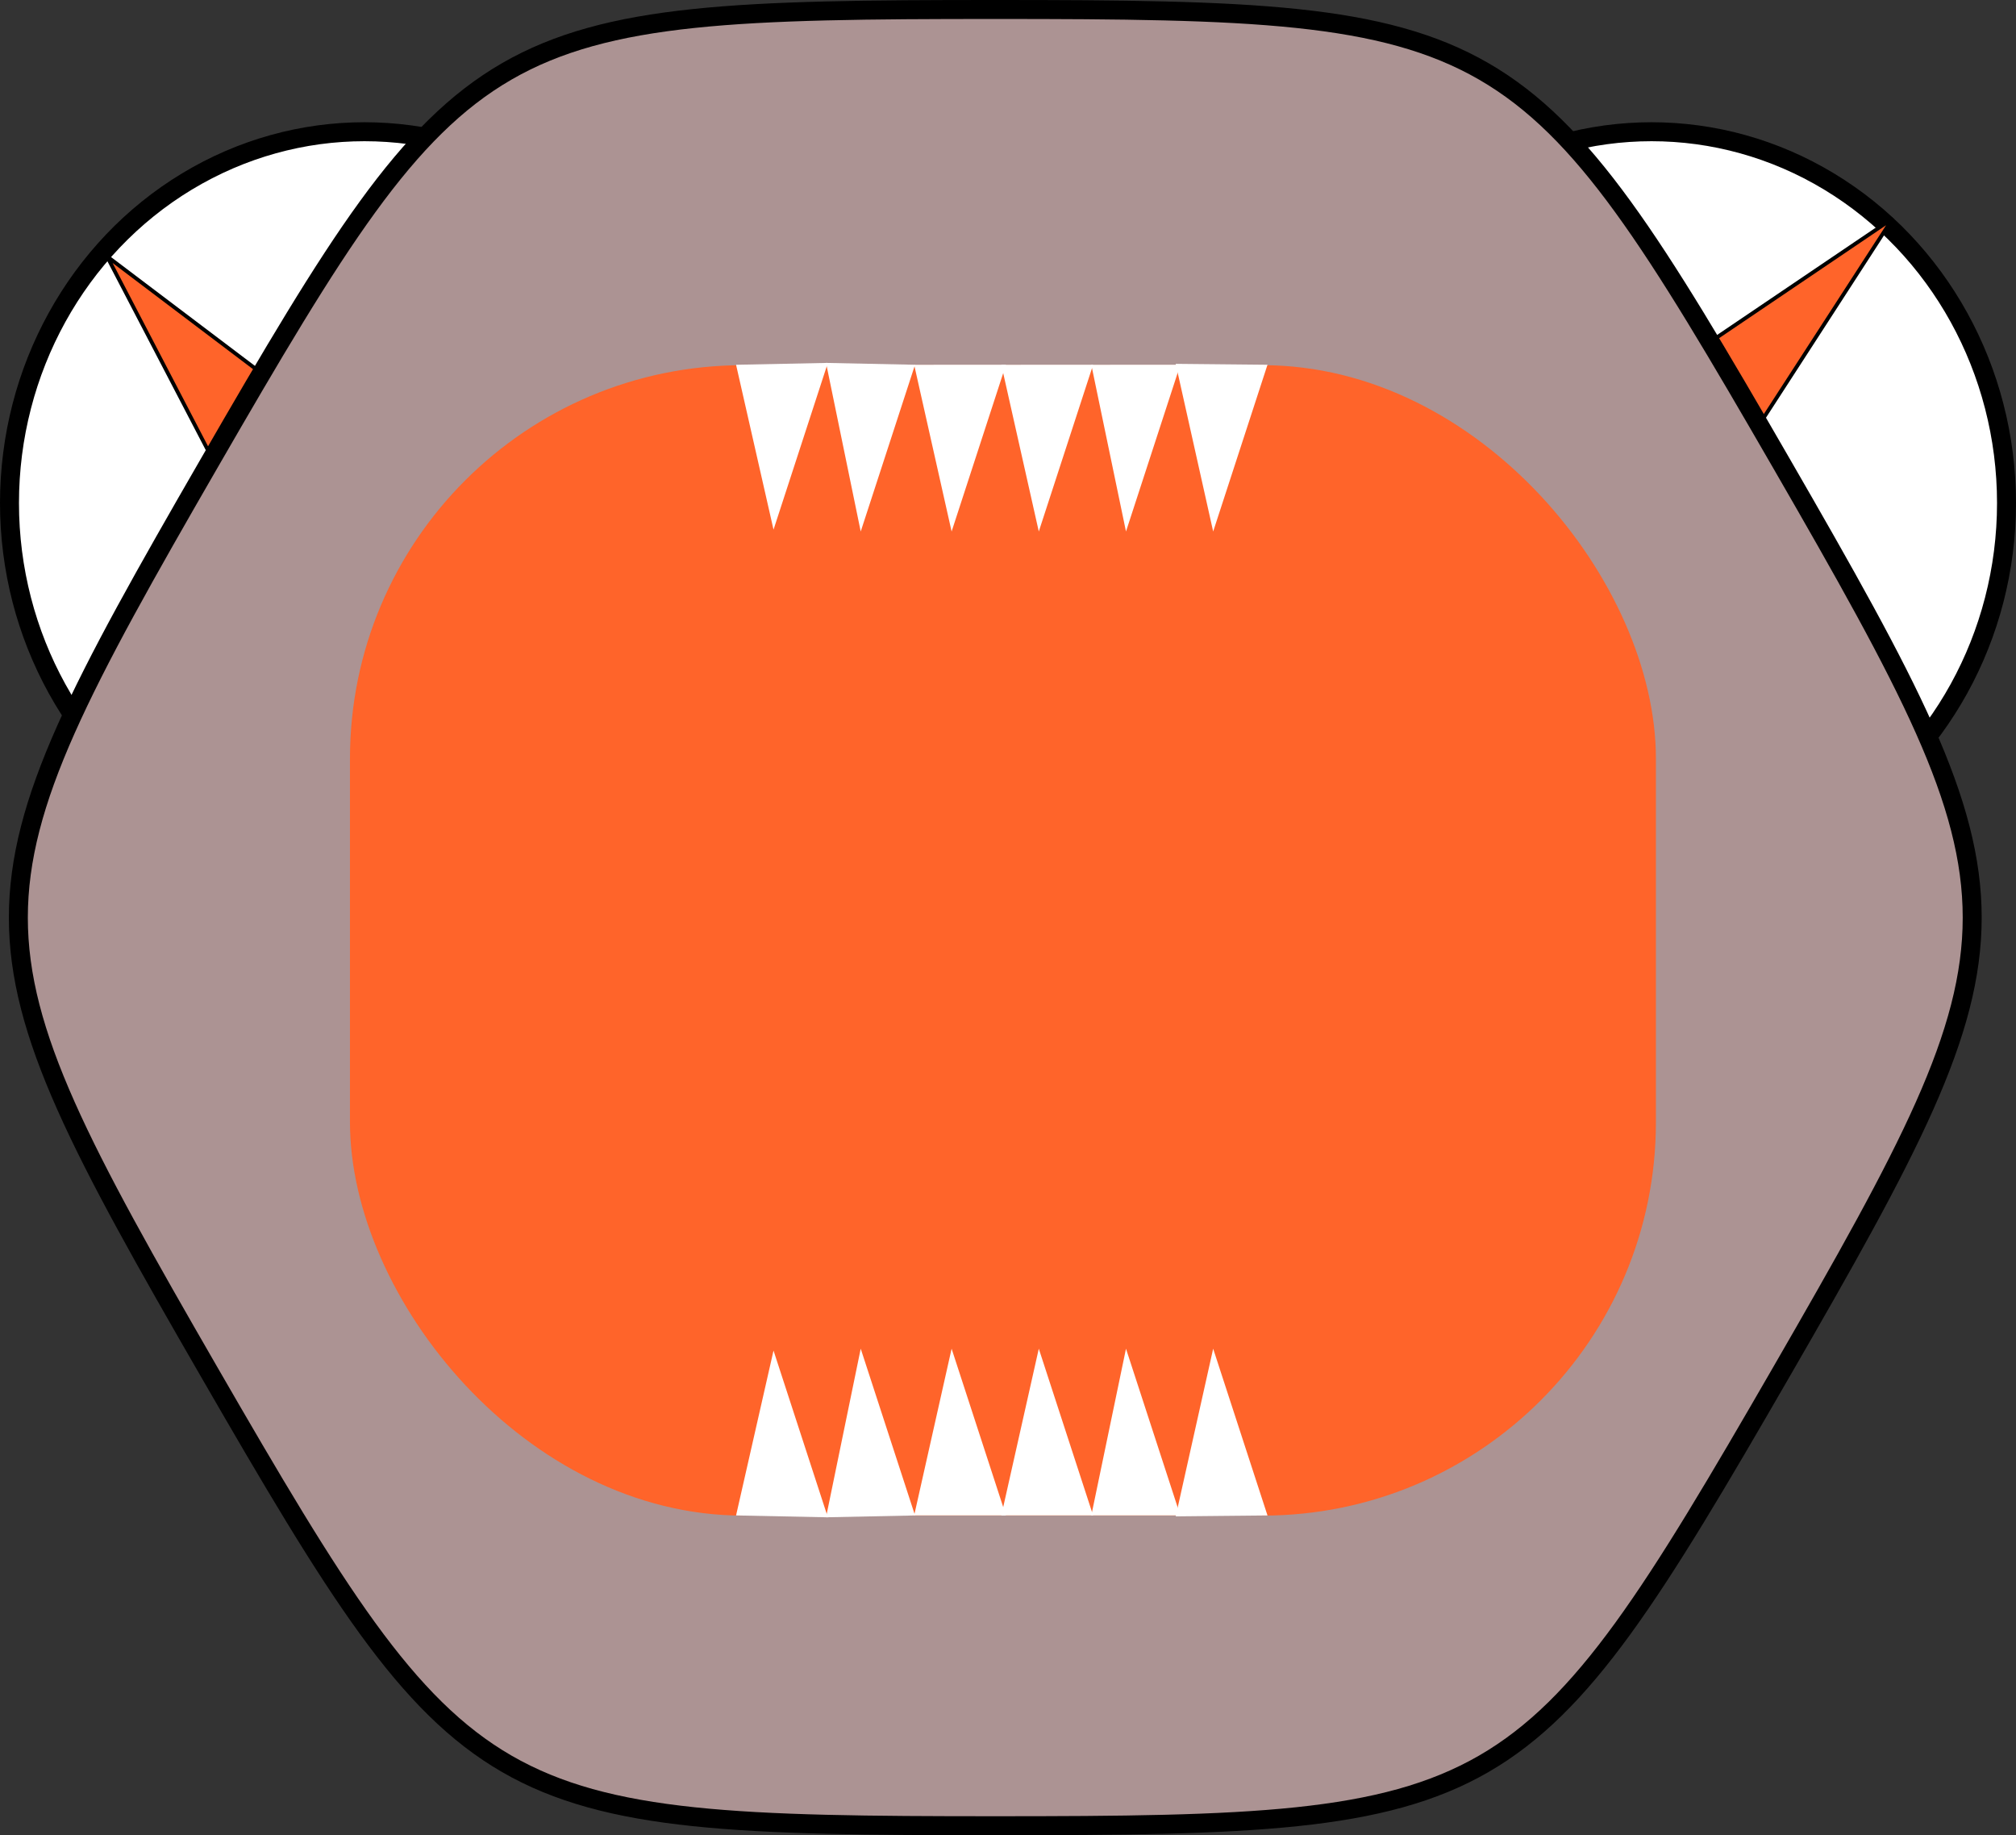 <?xml version="1.0" encoding="UTF-8" standalone="no"?>
<!-- Created with Inkscape (http://www.inkscape.org/) -->

<svg
   xmlns:dc="http://purl.org/dc/elements/1.1/"
   xmlns:cc="http://creativecommons.org/ns#"
   xmlns:rdf="http://www.w3.org/1999/02/22-rdf-syntax-ns#"
   xmlns:svg="http://www.w3.org/2000/svg"
   xmlns="http://www.w3.org/2000/svg"
   xmlns:sodipodi="http://sodipodi.sourceforge.net/DTD/sodipodi-0.dtd"
   xmlns:inkscape="http://www.inkscape.org/namespaces/inkscape"
   width="149.981mm"
   height="136.498mm"
   viewBox="0 0 531.429 483.655"
   id="svg2"
   version="1.1"
   inkscape:version="0.91 r13725"
   sodipodi:docname="dino.svg"
   inkscape:export-filename="C:\Users\Angelique\Desktop\textures\logo\dino.png"
   inkscape:export-xdpi="90"
   inkscape:export-ydpi="90">
  <rect x="0" y="0" width="531.429" height="483.655" fill="#333333" stroke="none"/>
  <defs
     id="defs4">
    <inkscape:path-effect
       is_visible="true"
       id="path-effect4253"
       effect="spiro" />
    <inkscape:path-effect
       effect="spiro"
       id="path-effect4247"
       is_visible="true" />
    <inkscape:path-effect
       is_visible="true"
       id="path-effect4220"
       effect="spiro" />
    <inkscape:path-effect
       effect="spiro"
       id="path-effect4216"
       is_visible="true" />
    <inkscape:path-effect
       is_visible="true"
       id="path-effect4212"
       effect="spiro" />
    <inkscape:path-effect
       effect="spiro"
       id="path-effect4208"
       is_visible="true" />
    <inkscape:path-effect
       is_visible="true"
       id="path-effect4204"
       effect="spiro" />
    <inkscape:path-effect
       effect="spiro"
       id="path-effect4200"
       is_visible="true" />
    <inkscape:path-effect
       effect="spiro"
       id="path-effect4196"
       is_visible="true" />
    <inkscape:path-effect
       is_visible="true"
       id="path-effect4192"
       effect="spiro" />
    <inkscape:path-effect
       effect="spiro"
       id="path-effect4188"
       is_visible="true" />
    <inkscape:path-effect
       is_visible="true"
       id="path-effect4184"
       effect="spiro" />
    <inkscape:path-effect
       effect="spiro"
       id="path-effect4180"
       is_visible="true" />
    <inkscape:path-effect
       is_visible="true"
       id="path-effect4172"
       effect="spiro" />
    <inkscape:path-effect
       effect="spiro"
       id="path-effect4168"
       is_visible="true" />
    <inkscape:path-effect
       effect="spiro"
       id="path-effect4164"
       is_visible="true" />
    <inkscape:path-effect
       effect="spiro"
       id="path-effect4160"
       is_visible="true" />
  </defs>
  <sodipodi:namedview
     id="base"
     pagecolor="#ffffff"
     bordercolor="#666666"
     borderopacity="1.0"
     inkscape:pageopacity="0.0"
     inkscape:pageshadow="2"
     inkscape:zoom="0.49497475"
     inkscape:cx="89.934522"
     inkscape:cy="223.90993"
     inkscape:document-units="px"
     inkscape:current-layer="layer1"
     showgrid="false"
     showguides="false"
     inkscape:window-width="1280"
     inkscape:window-height="706"
     inkscape:window-x="-8"
     inkscape:window-y="-8"
     inkscape:window-maximized="1"
     fit-margin-top="0"
     fit-margin-left="0"
     fit-margin-right="0"
     fit-margin-bottom="0" />
  <g
     inkscape:label="Layer 1"
     inkscape:groupmode="layer"
     id="layer1"
     transform="translate(-100.357,-277.647)">
    <ellipse
       ry="97.857"
       rx="93.571"
       cy="-410.219"
       cx="535.714"
       id="ellipse4249"
       style="opacity:1;fill:#ffffff;fill-opacity:1;stroke:#000000;stroke-width:5;stroke-linecap:butt;stroke-linejoin:round;stroke-miterlimit:4;stroke-dasharray:none;stroke-dashoffset:0;stroke-opacity:1"
       transform="scale(1,-1)"
       inkscape:export-xdpi="90"
       inkscape:export-ydpi="90" />
    <path
       inkscape:connector-curvature="0"
       inkscape:original-d="m 467.85714,475.21932 c 10.47619,-24.76191 158.37847,27.85576 32.14287,-72.85715 L 599.28571,335.21932 535,434.50504 Z"
       inkscape:path-effect="#path-effect4253"
       id="path4251"
       d="m 467.857,475.219 32.143,-72.857 99.286,-67.143 L 535,434.505 467.857,475.219 Z"
       style="fill:#ff642a;fill-opacity:1;fill-rule:evenodd;stroke:#000000;stroke-width:1px;stroke-linecap:butt;stroke-linejoin:miter;stroke-opacity:1"
       sodipodi:nodetypes="ccccc" />
    <ellipse
       style="opacity:1;fill:#ffffff;fill-opacity:1;stroke:#000000;stroke-width:5;stroke-linecap:butt;stroke-linejoin:round;stroke-miterlimit:4;stroke-dasharray:none;stroke-dashoffset:0;stroke-opacity:1"
       id="path4241"
       cx="196.429"
       cy="410.219"
       rx="93.571"
       ry="97.857" />
    <path
       style="fill:#ff642a;fill-opacity:1;fill-rule:evenodd;stroke:#000000;stroke-width:1px;stroke-linecap:butt;stroke-linejoin:miter;stroke-opacity:1"
       d="M 128.571,345.219 164.286,413.791 260,485.219 187.143,389.505 128.571,345.219 Z"
       id="path4245"
       inkscape:path-effect="#path-effect4247"
       inkscape:original-d="M 128.57143,345.21935 164.28572,413.79078 260,485.21935 187.14286,389.50506 Z"
       inkscape:connector-curvature="0" />
    <path
       sodipodi:type="star"
       style="fill:#ac9393;stroke:#000000;stroke-width:5;stroke-linecap:butt;stroke-linejoin:round;stroke-miterlimit:4;stroke-dasharray:none;stroke-dashoffset:0;stroke-opacity:1"
       id="path4146"
       sodipodi:sides="6"
       sodipodi:cx="362.71658"
       sodipodi:cy="519.47449"
       sodipodi:r1="239.32729"
       sodipodi:r2="207.2635"
       sodipodi:arg1="2.6179939"
       sodipodi:arg2="3.1415927"
       inkscape:flatsided="true"
       inkscape:rounded="0.56"
       inkscape:randomized="0"
       d="M 155.453,639.138 C 88.441,523.071 88.441,515.878 155.453,399.811 222.465,283.743 228.693,280.147 362.717,280.147 c 134.023,0 140.252,3.596 207.264,119.664 67.012,116.068 67.012,123.26 -10e-6,239.327 -67.012,116.068 -73.24,119.664 -207.264,119.664 -134.023,0 -140.252,-3.596 -207.264,-119.664 z" />
    <rect
       style="fill:#ff642a;fill-opacity:1;stroke:none"
       id="rect4150"
       width="344.258"
       height="303.182"
       x="192.608"
       y="373.891"
       ry="103.669" />
    <path
       inkscape:connector-curvature="0"
       inkscape:original-d="m 294.3887,373.77945 9.87512,43.45052 14.31892,-43.94427 z"
       inkscape:path-effect="#path-effect4172"
       id="path4170"
       d="m 294.389,373.779 9.875,43.451 14.319,-43.944 -24.194,0.494 z"
       style="fill:#ffffff;fill-opacity:1;fill-rule:evenodd;stroke:none;stroke-width:1px;stroke-linecap:butt;stroke-linejoin:miter;stroke-opacity:1" />
    <path
       style="fill:#ffffff;fill-opacity:1;fill-rule:evenodd;stroke:none;stroke-width:1px;stroke-linecap:butt;stroke-linejoin:miter;stroke-opacity:1"
       d="m 318.105,373.29 9.142,44.429 14.319,-43.944 -23.461,-0.484 z"
       id="path4178"
       inkscape:path-effect="#path-effect4180"
       inkscape:original-d="m 318.10536,373.29045 9.14161,44.42853 14.31892,-43.94427 z"
       inkscape:connector-curvature="0"
       sodipodi:nodetypes="cccc" />
    <path
       inkscape:connector-curvature="0"
       inkscape:original-d="m 341.333,373.77945 9.87513,43.93953 14.31892,-43.94427 z"
       inkscape:path-effect="#path-effect4184"
       id="path4182"
       d="m 341.333,373.779 9.875,43.94 14.319,-43.944 -24.194,0.005 z"
       style="fill:#ffffff;fill-opacity:1;fill-rule:evenodd;stroke:none;stroke-width:1px;stroke-linecap:butt;stroke-linejoin:miter;stroke-opacity:1"
       sodipodi:nodetypes="cccc" />
    <path
       style="fill:#ffffff;fill-opacity:1;fill-rule:evenodd;stroke:none;stroke-width:1px;stroke-linecap:butt;stroke-linejoin:miter;stroke-opacity:1"
       d="m 364.316,373.779 9.875,43.94 14.319,-43.944 -24.194,0.005 z"
       id="path4186"
       inkscape:path-effect="#path-effect4188"
       inkscape:original-d="m 364.31615,373.77945 9.87512,43.93953 14.31892,-43.94427 z"
       inkscape:connector-curvature="0"
       sodipodi:nodetypes="cccc" />
    <path
       inkscape:connector-curvature="0"
       inkscape:original-d="m 388.0328,373.77945 9.14162,43.93953 14.31892,-43.94427 z"
       inkscape:path-effect="#path-effect4192"
       id="path4190"
       d="m 388.033,373.779 9.142,43.94 14.319,-43.944 -23.461,0.005 z"
       style="fill:#ffffff;fill-opacity:1;fill-rule:evenodd;stroke:none;stroke-width:1px;stroke-linecap:butt;stroke-linejoin:miter;stroke-opacity:1"
       sodipodi:nodetypes="cccc" />
    <path
       style="fill:#ffffff;fill-opacity:1;fill-rule:evenodd;stroke:none;stroke-width:1px;stroke-linecap:butt;stroke-linejoin:miter;stroke-opacity:1"
       d="m 410.282,373.535 9.875,44.184 14.319,-43.944 -24.194,-0.24 z"
       id="path4194"
       inkscape:path-effect="#path-effect4196"
       inkscape:original-d="m 410.28244,373.53496 9.87512,44.18402 14.31892,-43.94427 z"
       inkscape:connector-curvature="0"
       sodipodi:nodetypes="cccc" />
    <path
       style="fill:#ffffff;fill-opacity:1;fill-rule:evenodd;stroke:none;stroke-width:1px;stroke-linecap:butt;stroke-linejoin:miter;stroke-opacity:1"
       d="m 294.389,677.029 9.875,-43.451 14.319,43.944 -24.194,-0.494 z"
       id="path4198"
       inkscape:path-effect="#path-effect4200"
       inkscape:original-d="m 294.3887,677.02915 9.87512,-43.45052 14.31892,43.94427 z"
       inkscape:connector-curvature="0" />
    <path
       sodipodi:nodetypes="cccc"
       inkscape:connector-curvature="0"
       inkscape:original-d="m 318.10536,677.51815 9.14161,-44.42853 14.31892,43.94427 z"
       inkscape:path-effect="#path-effect4204"
       id="path4202"
       d="m 318.105,677.518 9.142,-44.429 14.319,43.944 -23.461,0.484 z"
       style="fill:#ffffff;fill-opacity:1;fill-rule:evenodd;stroke:none;stroke-width:1px;stroke-linecap:butt;stroke-linejoin:miter;stroke-opacity:1" />
    <path
       sodipodi:nodetypes="cccc"
       style="fill:#ffffff;fill-opacity:1;fill-rule:evenodd;stroke:none;stroke-width:1px;stroke-linecap:butt;stroke-linejoin:miter;stroke-opacity:1"
       d="m 341.333,677.029 9.875,-43.94 14.319,43.944 -24.194,-0.005 z"
       id="path4206"
       inkscape:path-effect="#path-effect4208"
       inkscape:original-d="m 341.333,677.02915 9.87513,-43.93953 14.31892,43.94427 z"
       inkscape:connector-curvature="0" />
    <path
       sodipodi:nodetypes="cccc"
       inkscape:connector-curvature="0"
       inkscape:original-d="m 364.31615,677.02915 9.87512,-43.93953 14.31892,43.94427 z"
       inkscape:path-effect="#path-effect4212"
       id="path4210"
       d="m 364.316,677.029 9.875,-43.94 14.319,43.944 -24.194,-0.005 z"
       style="fill:#ffffff;fill-opacity:1;fill-rule:evenodd;stroke:none;stroke-width:1px;stroke-linecap:butt;stroke-linejoin:miter;stroke-opacity:1" />
    <path
       sodipodi:nodetypes="cccc"
       style="fill:#ffffff;fill-opacity:1;fill-rule:evenodd;stroke:none;stroke-width:1px;stroke-linecap:butt;stroke-linejoin:miter;stroke-opacity:1"
       d="m 388.033,677.029 9.142,-43.94 14.319,43.944 -23.461,-0.005 z"
       id="path4214"
       inkscape:path-effect="#path-effect4216"
       inkscape:original-d="m 388.0328,677.02915 9.14162,-43.93953 14.31892,43.94427 z"
       inkscape:connector-curvature="0" />
    <path
       sodipodi:nodetypes="cccc"
       inkscape:connector-curvature="0"
       inkscape:original-d="m 410.28244,677.27364 9.87512,-44.18402 14.31892,43.94427 z"
       inkscape:path-effect="#path-effect4220"
       id="path4218"
       d="m 410.282,677.274 9.875,-44.184 14.319,43.944 -24.194,0.24 z"
       style="fill:#ffffff;fill-opacity:1;fill-rule:evenodd;stroke:none;stroke-width:1px;stroke-linecap:butt;stroke-linejoin:miter;stroke-opacity:1" />
  </g>
</svg>
